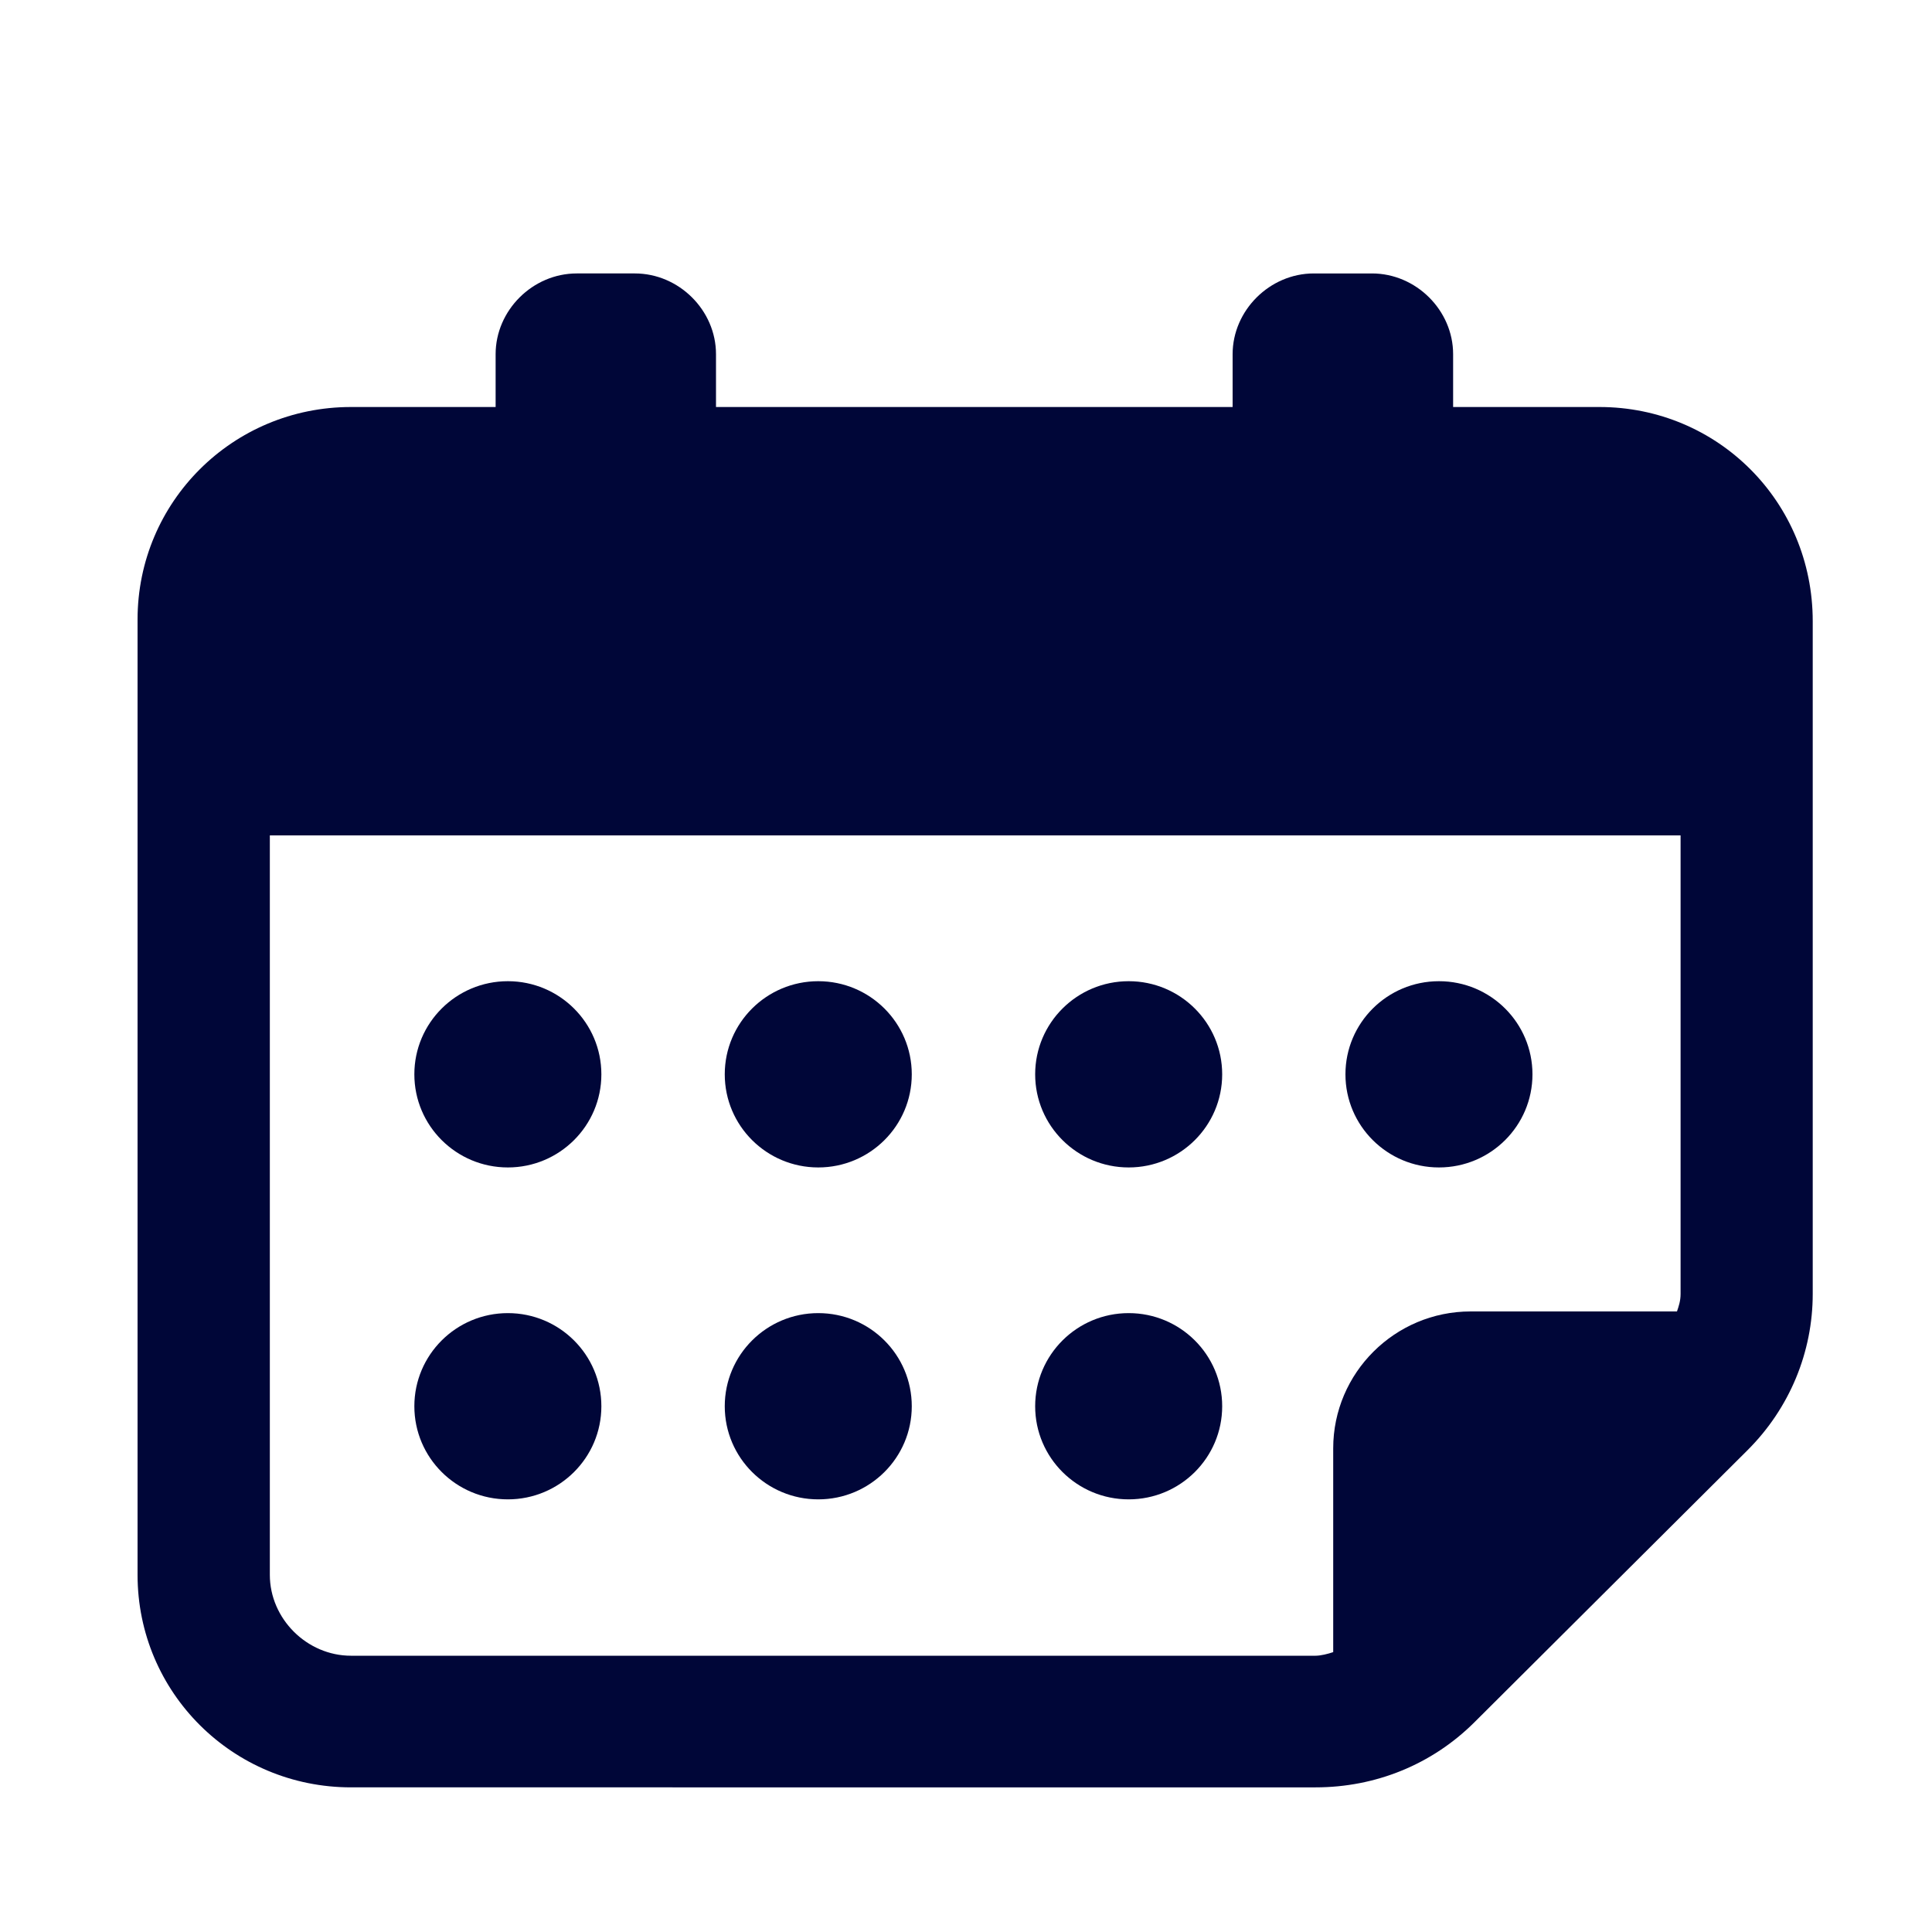 <svg xmlns="http://www.w3.org/2000/svg" width="15" height="15" fill="none" viewBox="0 0 15 15">
    <path fill="#000638" fill-rule="evenodd" d="M11.282 3.16h1.136c.917 0 1.656.735 1.656 1.663v5.223c0 .45-.178.886-.506 1.213l-2.122 2.114c-.329.327-.767.504-1.232.504H2.725c-.917 0-1.657-.736-1.657-1.65V4.81c0-.914.74-1.65 1.657-1.65h1.123V2.75c0-.34.287-.627.63-.627h.451c.342 0 .63.286.63.627v.41H9.57v-.41c0-.34.288-.627.63-.627h.452c.342 0 .63.286.63.627v.41zm-9.187 9.067c0 .341.288.628.63.628h7.489c.04 0 .096-.014.137-.028v-1.582c0-.586.479-1.063 1.067-1.063h1.602c.014-.041.028-.082.028-.136v-3.56H2.095v5.741z" clip-rule="evenodd"/>
    <ellipse cx="3.943" cy="8.341" fill="#000638" rx=".726" ry=".723"/>
    <ellipse cx="6.353" cy="8.341" fill="#000638" rx=".726" ry=".723"/>
    <ellipse cx="8.763" cy="8.341" fill="#000638" rx=".726" ry=".723"/>
    <ellipse cx="11.172" cy="8.341" fill="#000638" rx=".726" ry=".723"/>
    <ellipse cx="3.943" cy="10.918" fill="#000638" rx=".726" ry=".723"/>
    <ellipse cx="6.353" cy="10.918" fill="#000638" rx=".726" ry=".723"/>
    <ellipse cx="8.763" cy="10.918" fill="#000638" rx=".726" ry=".723"/>
</svg>
